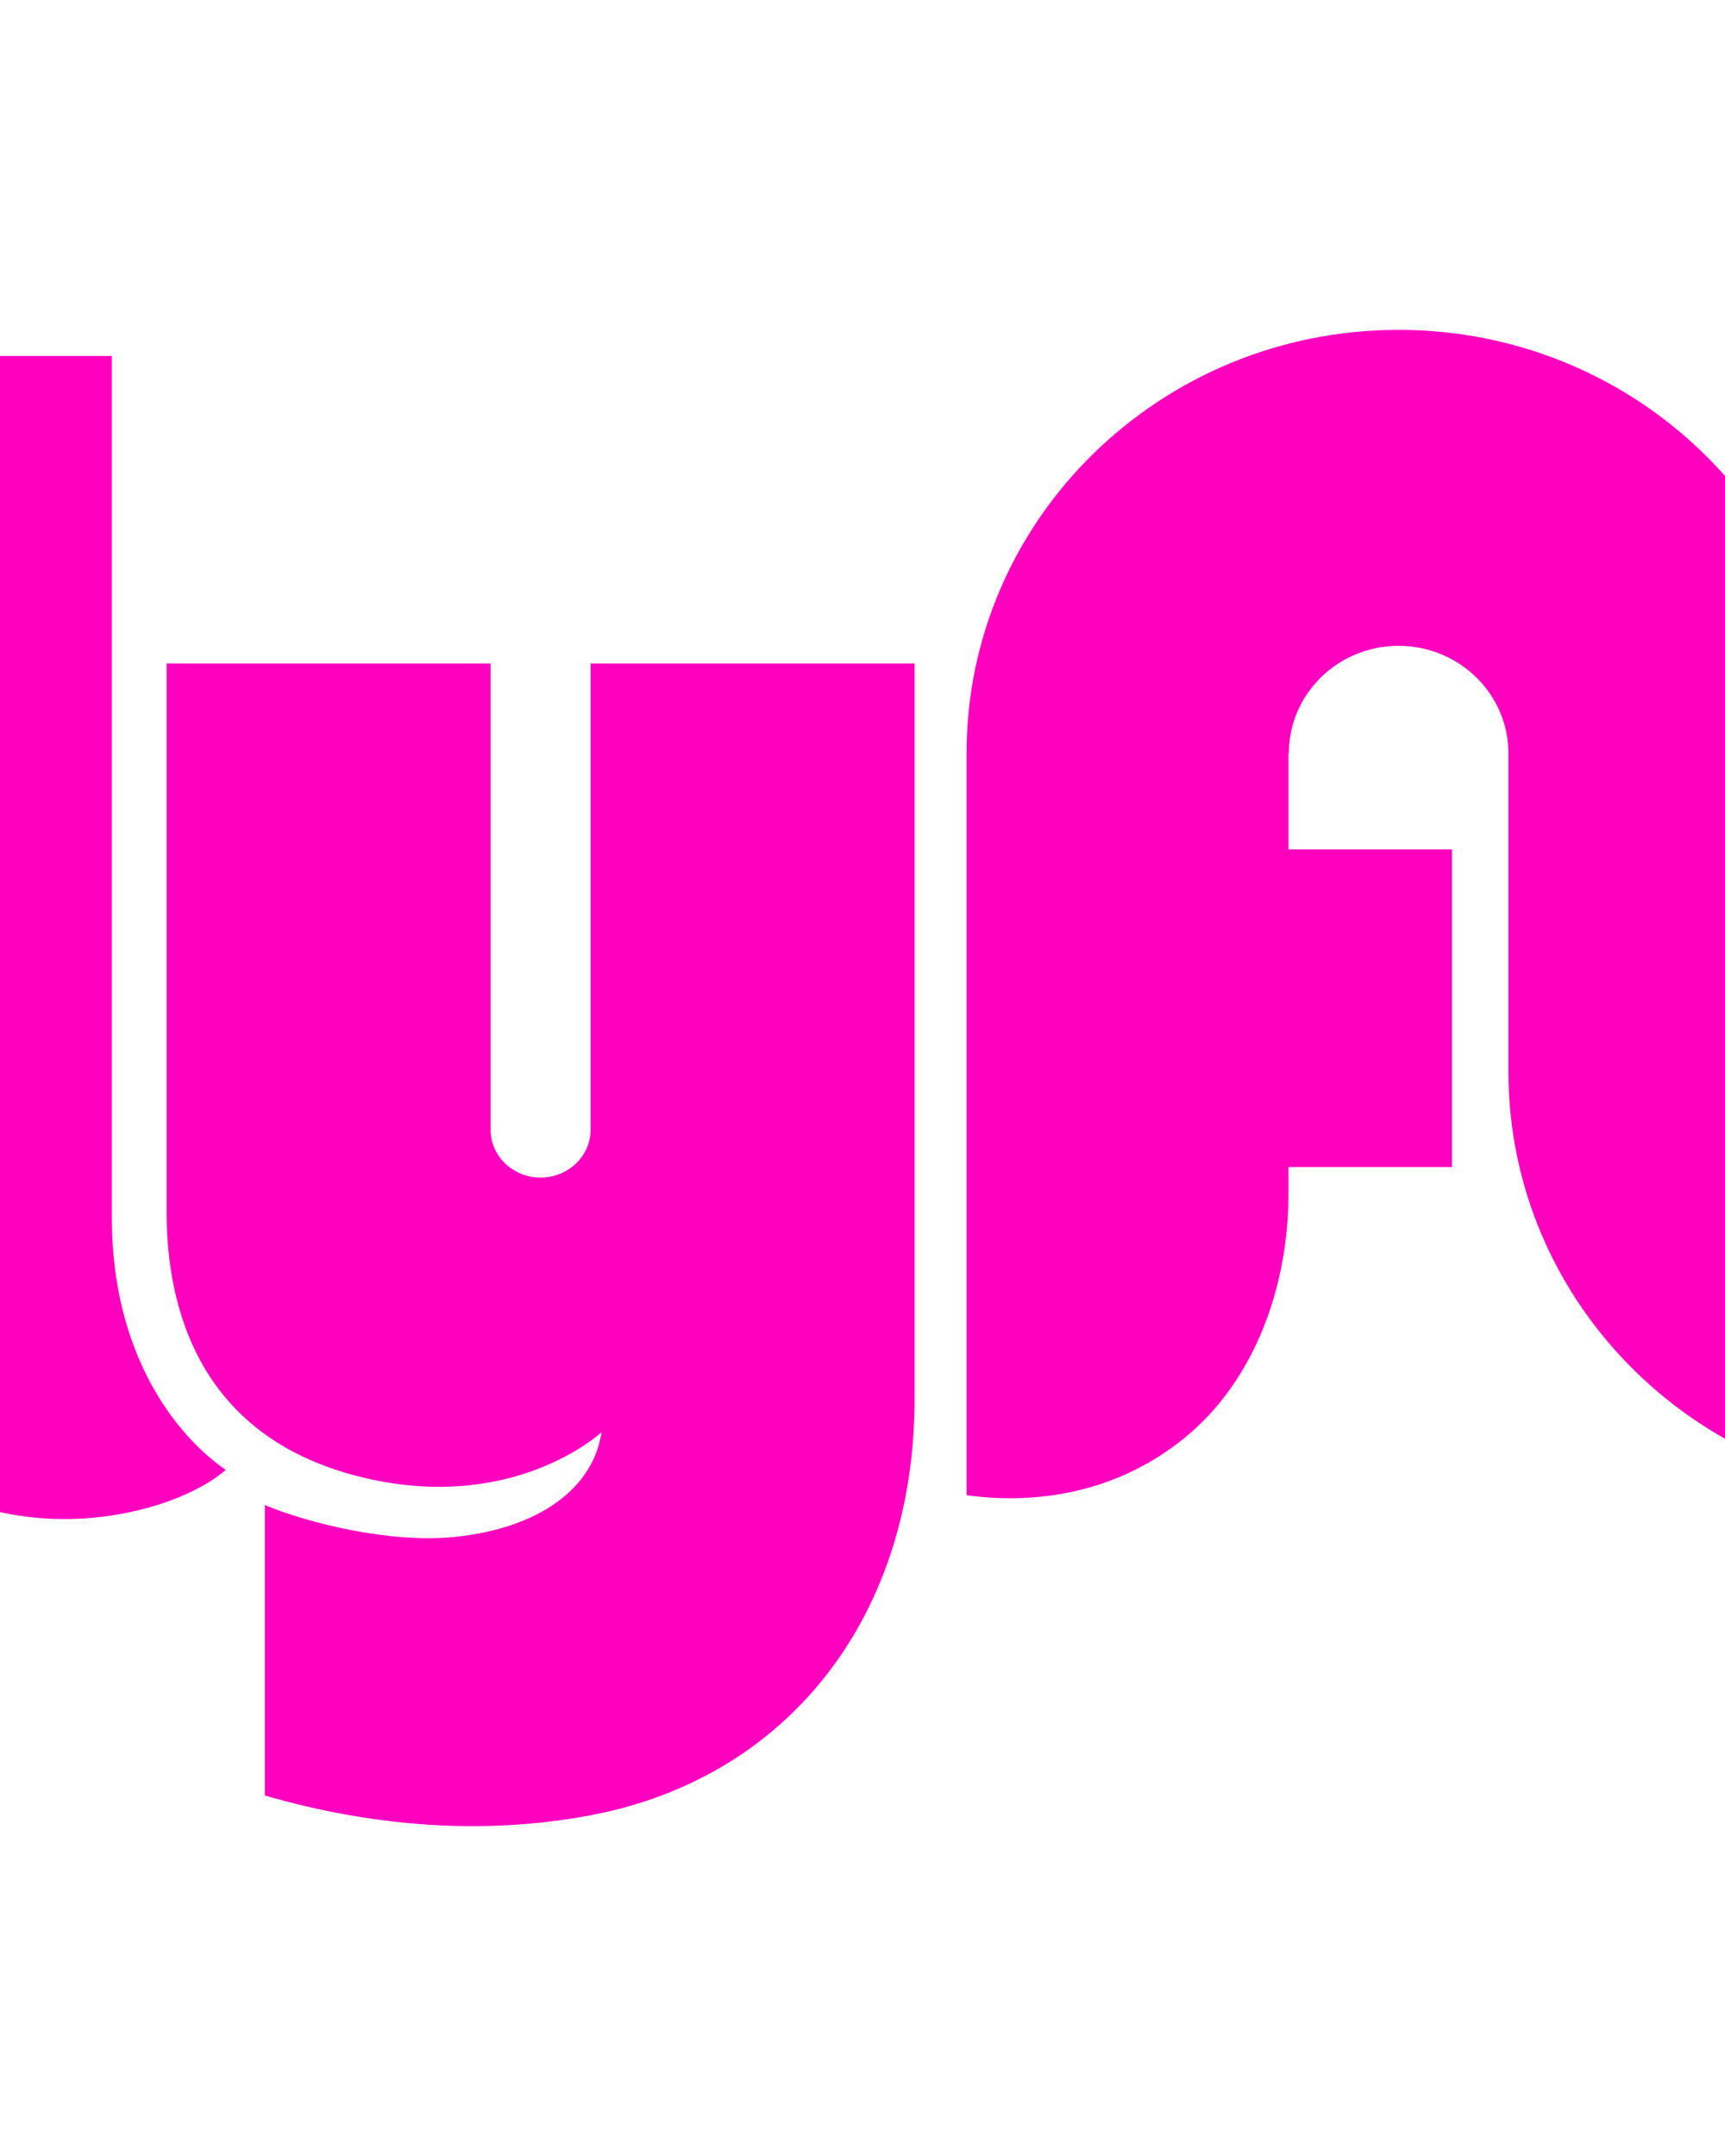 <?xml version="1.0" ?>
<svg xmlns="http://www.w3.org/2000/svg" fill="currentColor" viewBox="0 0 57.486 71.858" aria-labelledby="lyft-logo">
	<g transform="translate(-7.208 10.976)" fill="#ff00bf">
		<path d="M 0.023,0.888 L 10.935,0.888 L 10.935,29.604 C 10.935,34.148 13.055,36.855 14.731,38.015 C 12.956,39.562 7.533,40.916 3.491,37.629 C 1.106,35.69 0.022,32.504 0.022,29.507 L 0.022,0.888 L 0.023,0.888 M 68.218,24.742 L 68.218,21.724 L 71.546,21.724 L 71.546,11.137 L 67.89,11.137 C 66.488,4.781 60.717,0.018 53.815,0.018 C 45.865,0.018 39.419,6.338 39.419,14.134 L 39.419,38.858 C 41.684,39.17 44.383,38.818 46.679,36.952 C 49.063,35.014 50.146,31.828 50.146,28.83 L 50.146,27.92 L 55.596,27.92 L 55.596,17.333 L 50.146,17.333 L 50.146,14.134 L 50.159,14.134 C 50.159,12.154 51.796,10.549 53.815,10.549 C 55.835,10.549 57.477,12.154 57.477,14.134 L 57.477,24.742 C 57.477,32.538 63.93,38.858 71.88,38.858 L 71.88,28.326 C 69.861,28.326 68.218,26.721 68.218,24.742"/>
		<path d="M 26.89,11.137 L 26.89,26.674 C 26.89,27.557 26.144,28.271 25.223,28.271 C 24.303,28.271 23.556,27.557 23.556,26.674 L 23.556,11.137 L 12.759,11.137 L 12.759,29.41 C 12.759,32.698 13.896,36.855 19.069,38.209 C 24.249,39.564 27.254,36.759 27.254,36.759 C 26.98,38.607 25.205,39.96 22.345,40.25 C 20.181,40.47 17.415,39.767 16.035,39.187 L 16.035,48.868 C 19.552,49.885 23.271,50.213 26.912,49.521 C 33.518,48.264 37.687,42.85 37.687,35.647 L 37.687,11.137 L 26.891,11.137 L 26.89,11.137"/>
	</g>
</svg>